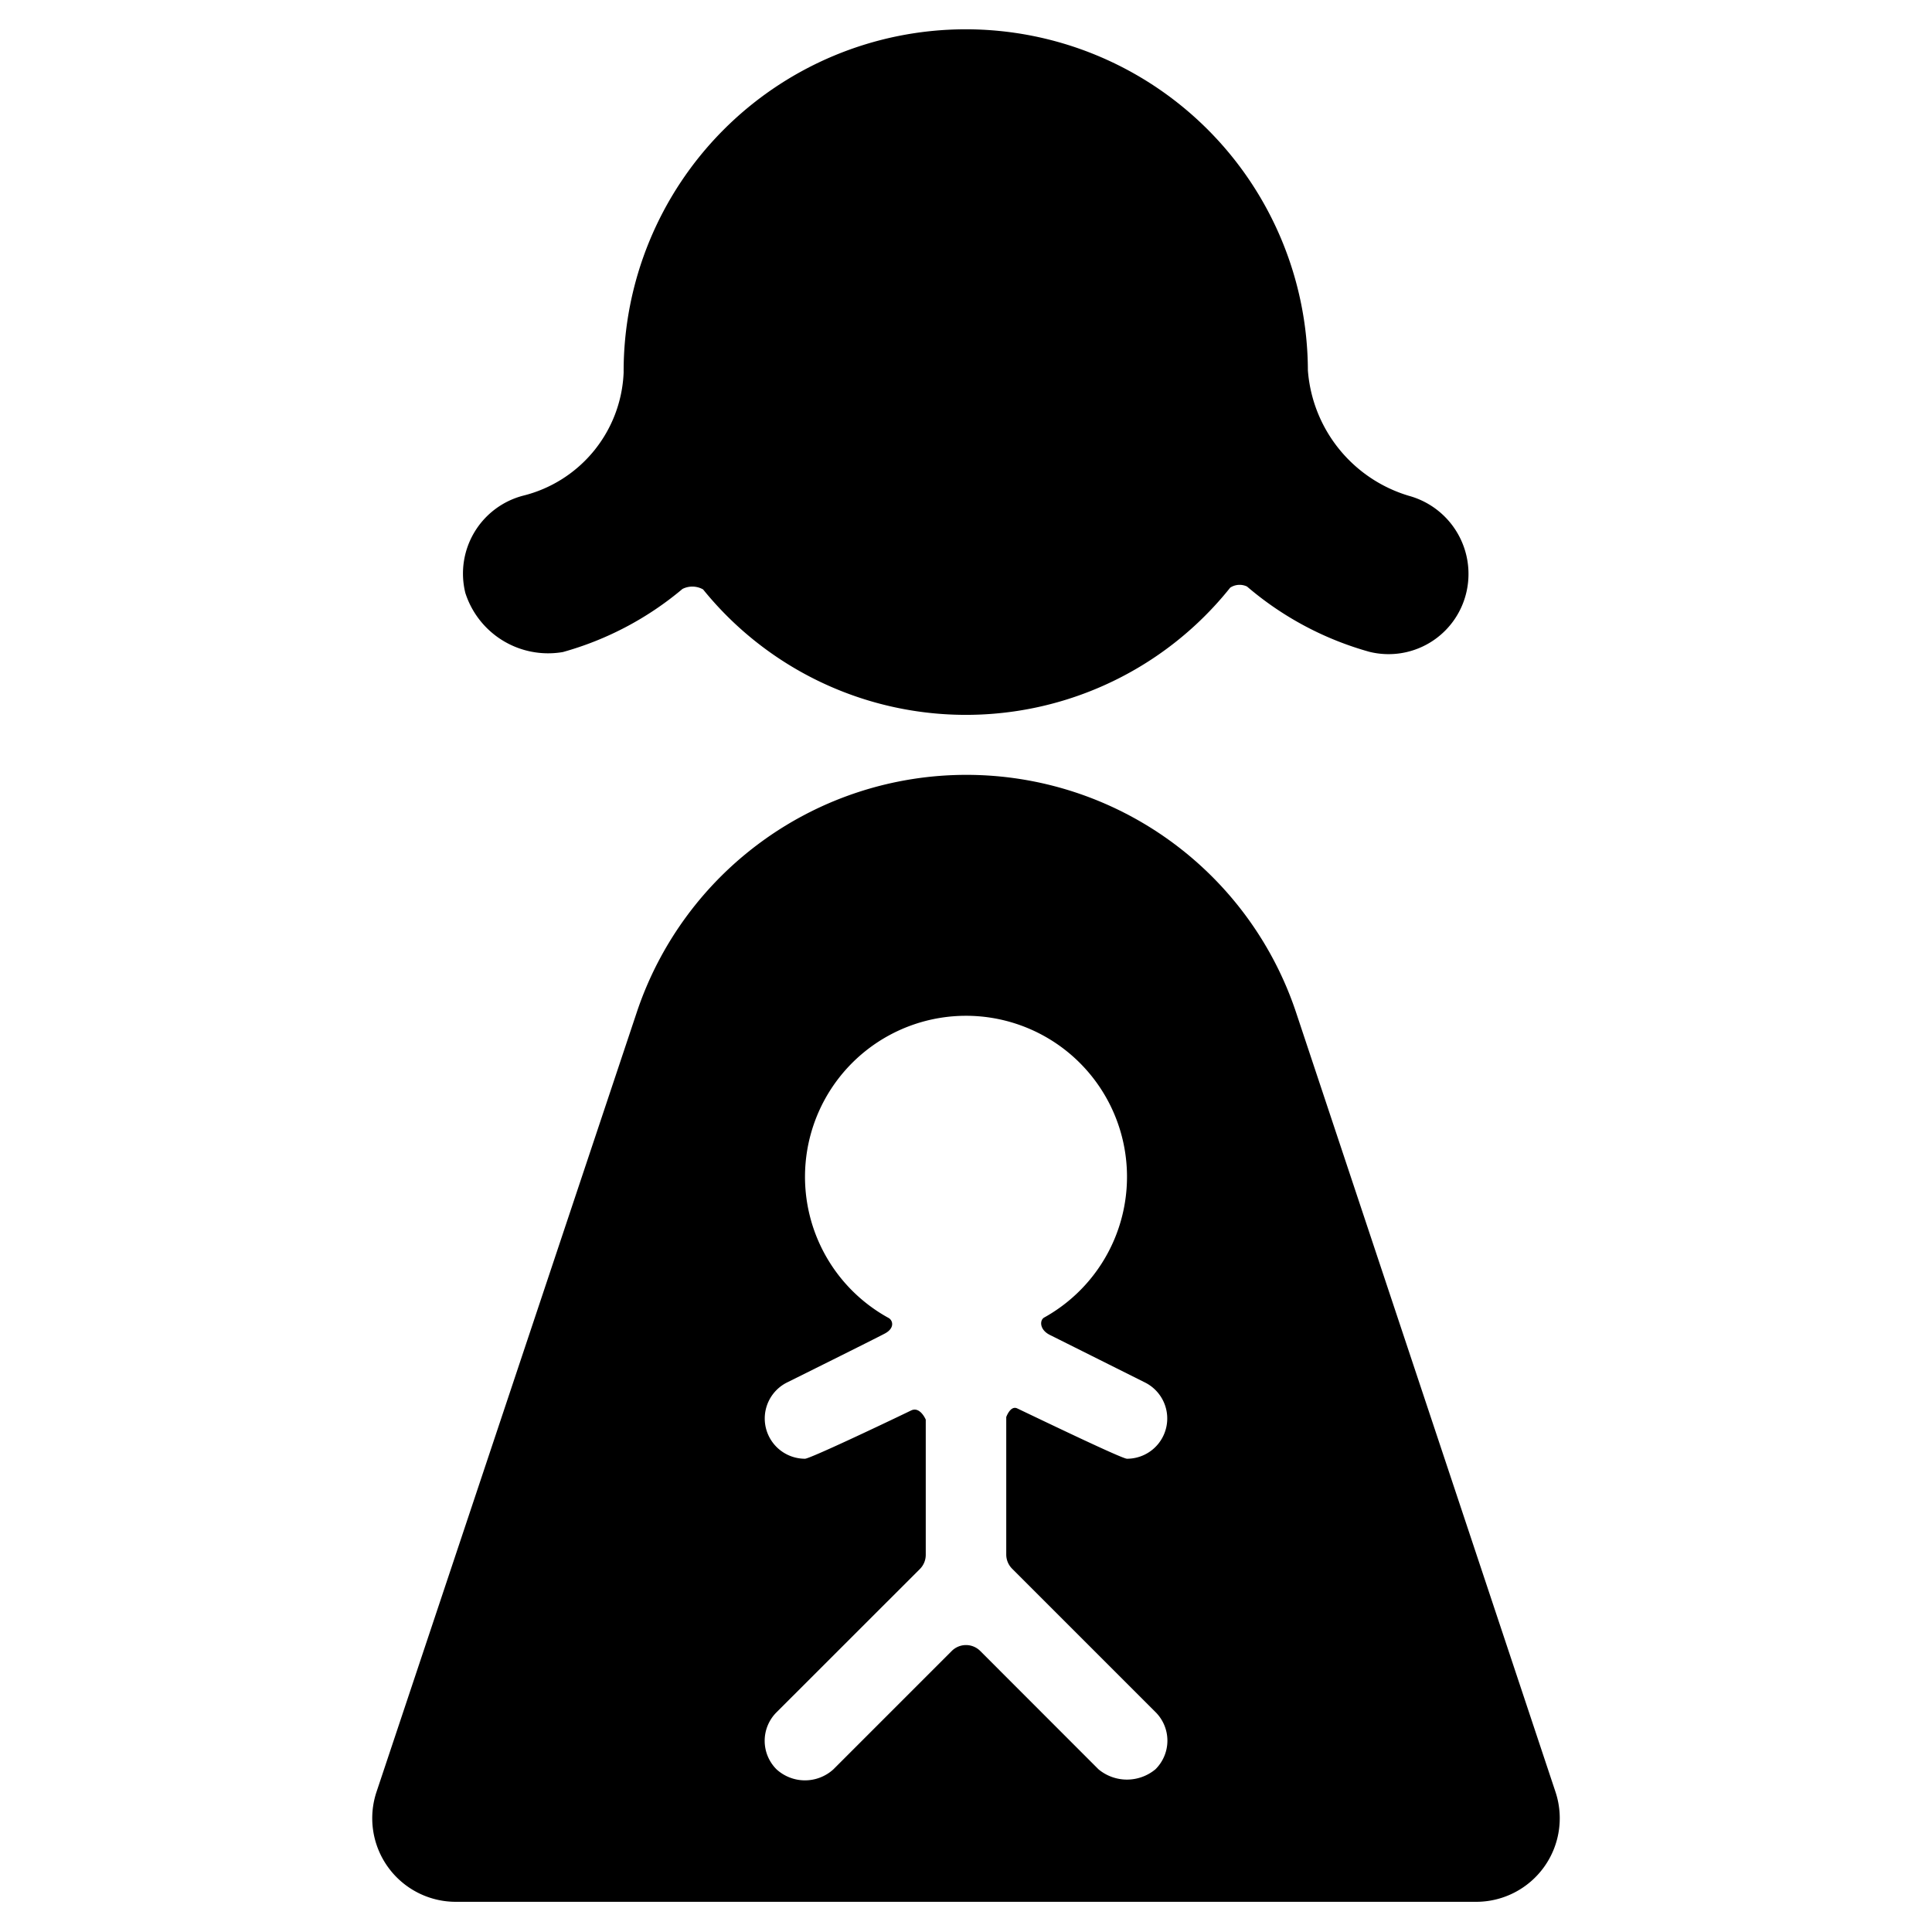 <svg xmlns="http://www.w3.org/2000/svg" viewBox="0 0 24 24"><title>primitive-symbols-mother</title><path d="M6.992,8.1a3.952,3.952,0,0,0,1.486-.784.272.272,0,0,1,.256.006A4.2,4.2,0,0,0,15.282,7.3a.213.213,0,0,1,.209-.014,3.977,3.977,0,0,0,1.52.811.992.992,0,0,0,1.2-.719,1.006,1.006,0,0,0-.71-1.219A1.764,1.764,0,0,1,16.247,4.6a4.249,4.249,0,0,0-8.5.028A1.645,1.645,0,0,1,6.5,6.157a1,1,0,0,0-.719,1.21A1.08,1.08,0,0,0,6.992,8.1Z"/><path d="M19.323,22.26,16.1,12.576a4.317,4.317,0,0,0-8.19,0L4.677,22.26a1.038,1.038,0,0,0,.984,1.365H18.339a1.038,1.038,0,0,0,.984-1.365Zm-4.97-.281a.553.553,0,0,1-.707,0l-1.469-1.47a.25.25,0,0,0-.354,0l-1.47,1.47a.524.524,0,0,1-.707,0,.5.5,0,0,1,0-.708l1.781-1.78a.249.249,0,0,0,.073-.177V17.635s-.07-.167-.181-.114c-.385.186-1.261.6-1.319.6a.5.5,0,0,1-.224-.947s1.094-.543,1.217-.609.1-.161.047-.192a2,2,0,1,1,1.931-.006c-.058.033-.058.151.069.215l1.184.592a.5.5,0,0,1-.224.947c-.061,0-1-.452-1.363-.625-.085-.041-.137.107-.137.107v1.707a.249.249,0,0,0,.073.177l1.78,1.78A.5.5,0,0,1,14.353,21.979Z"/></svg>